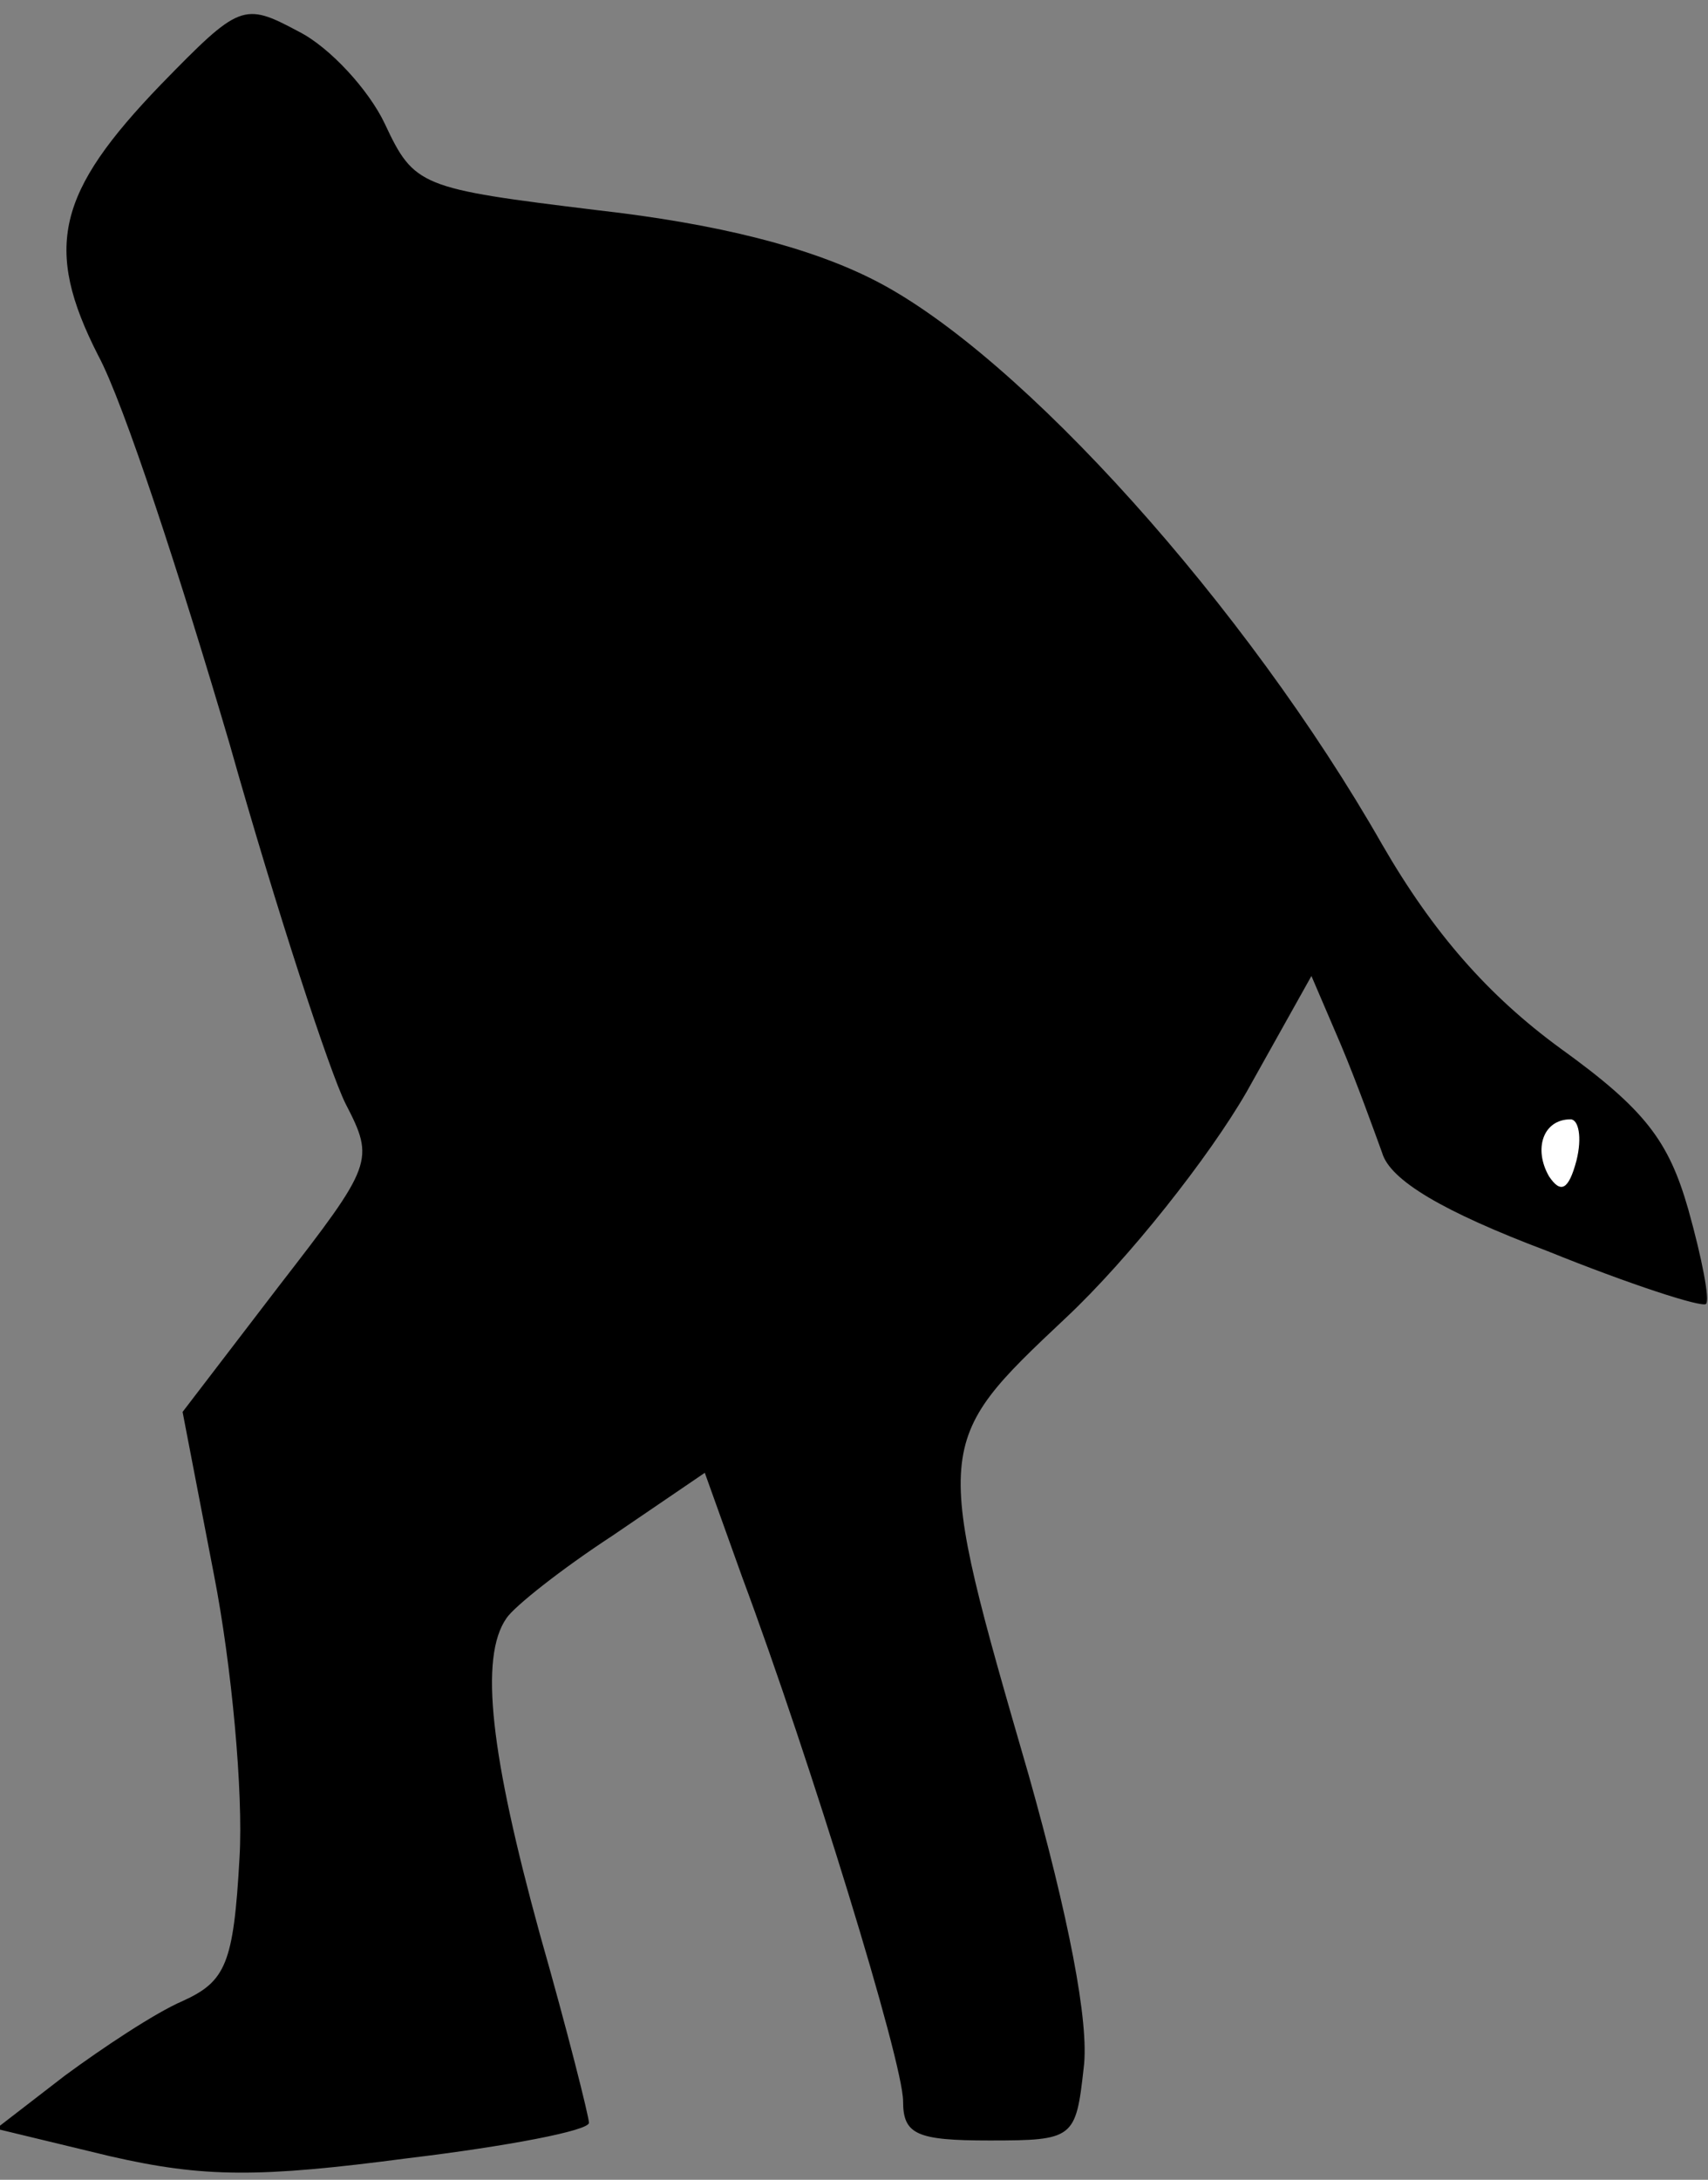 <?xml version="1.0" standalone="no"?>
<!DOCTYPE svg PUBLIC "-//W3C//DTD SVG 20010904//EN"
 "http://www.w3.org/TR/2001/REC-SVG-20010904/DTD/svg10.dtd">
<svg version="1.0" xmlns="http://www.w3.org/2000/svg"
 width="87pt" height="111pt" viewBox="0 0 87 111"
 preserveAspectRatio="xMidYMid meet">
<rect x="0" y="0" width="87" height="111" fill="#808080" stroke="none"/>
<g transform="translate(0,111) scale(0.1,-0.1)"
fill="#000000" stroke="none">
<path fill="#000000" stroke="none" d="M82 1067 c-53 -55 -60 -83 -32 -138 13
-24 42 -113 67 -198 24 -85 51 -167 59 -183 15 -29 14 -31 -34 -93 l-49 -64
16 -83 c9 -46 15 -111 13 -144 -3 -54 -7 -63 -29 -73 -14 -6 -41 -24 -60 -38
l-35 -27 58 -14 c48 -11 76 -11 152 -1 50 6 92 14 92 18 0 3 -11 47 -25 96
-25 91 -31 141 -17 161 4 6 28 25 54 42 l47 32 19 -53 c35 -94 82 -247 82
-267 0 -17 7 -20 44 -20 43 0 44 1 48 37 3 23 -8 78 -28 149 -49 169 -49 169
19 233 32 30 73 82 92 115 l33 59 15 -35 c8 -19 17 -44 21 -55 4 -14 31 -30
84 -50 42 -17 79 -29 81 -27 2 2 -2 23 -9 48 -10 35 -22 51 -65 82 -37 27 -65
59 -91 104 -69 121 -184 249 -258 287 -33 17 -80 29 -142 36 -90 11 -93 12
-108 44 -8 17 -28 39 -44 47 -28 15 -30 14 -70 -27z"/>
<path fill="#ffffff" stroke="none" d="M803 519 c-4 -15 -8 -17 -14 -8 -8 14
-3 29 11 29 4 0 6 -9 3 -21z"/>
</g>
</svg>
